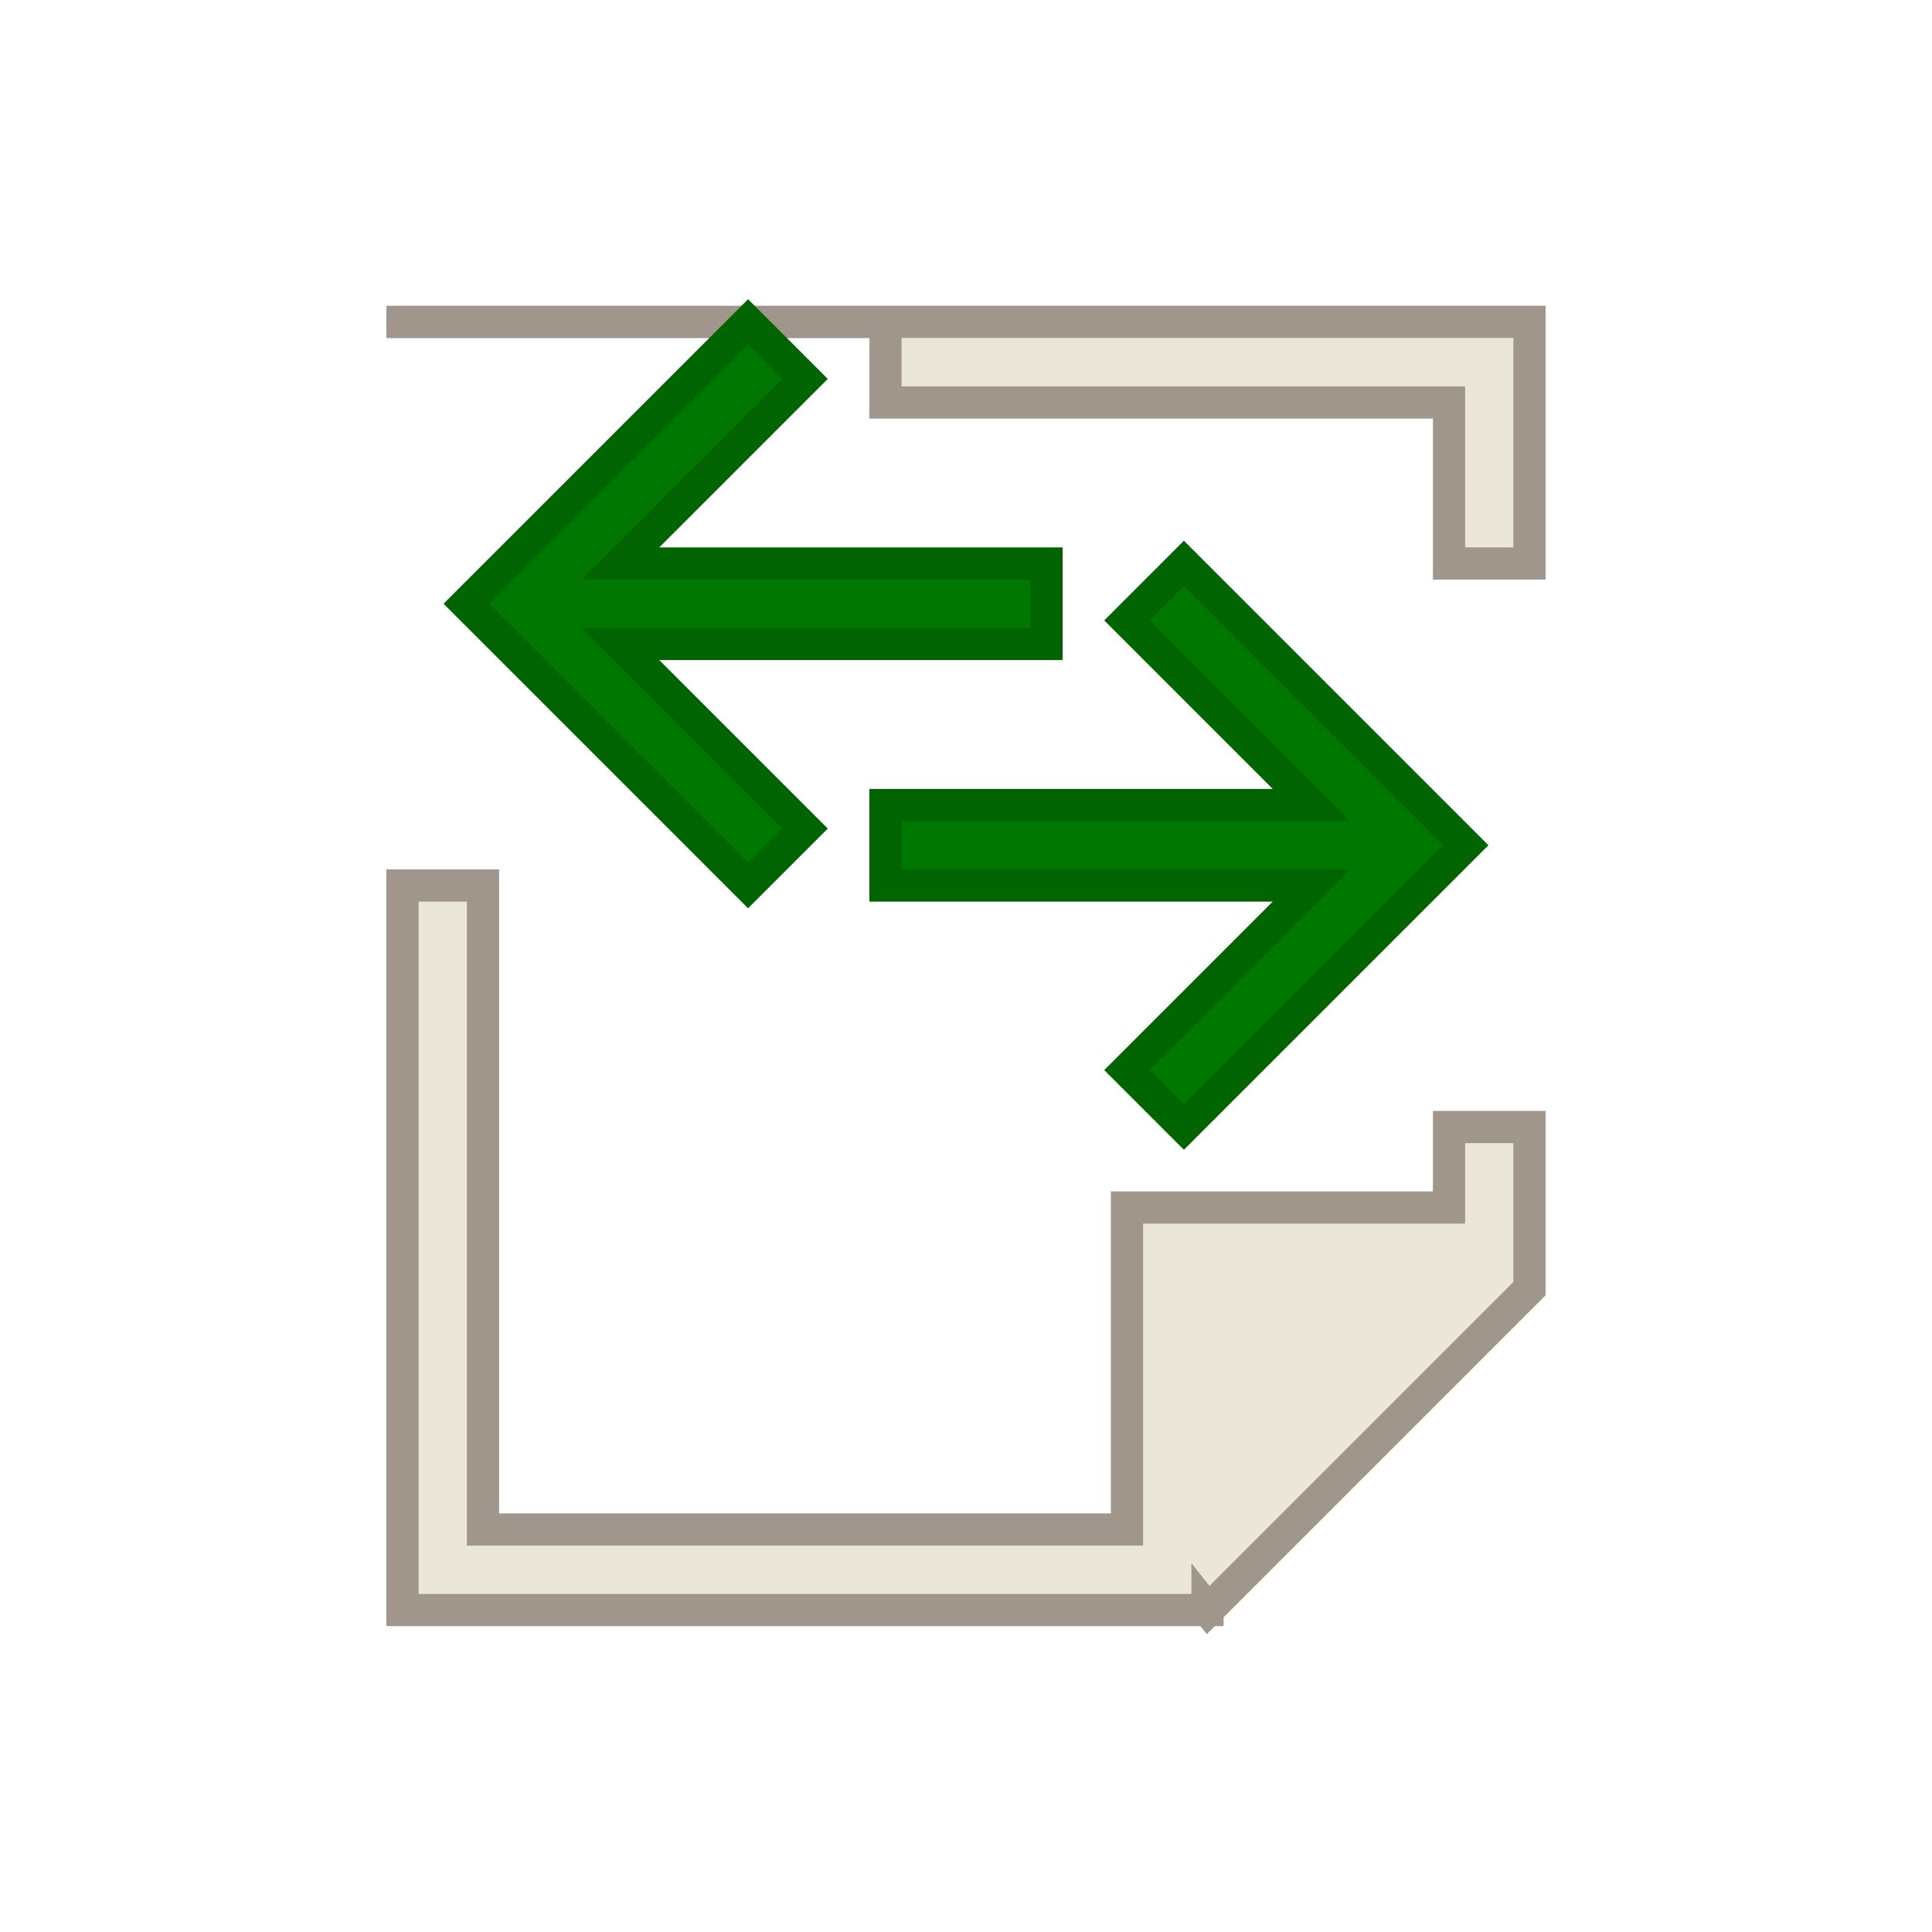 <?xml version="1.0" encoding="UTF-8"?>
<svg version="1.1" viewBox="0 0 24 24" xmlns="http://www.w3.org/2000/svg" xmlns:cc="http://creativecommons.org/ns#" xmlns:dc="http://purl.org/dc/elements/1.1/" xmlns:rdf="http://www.w3.org/1999/02/22-rdf-syntax-ns#">
 <defs>
  <style id="current-color-scheme" type="text/css">.ColorScheme-Text {
        color:#eff0f1;
      }</style>
 </defs>
 <g transform="translate(1,1)">
  <path d="m4 2.998v0.002h6v1h7v2h1v-3.002h-13z" color="#eff0f1" fill="#eae6d8" stroke="#a0968c" stroke-width=".4"/>
  <path d="m8.293 3-3.5 3.5 3.5 3.5 0.707-0.707-2.293-2.293h5.293v-1h-5.293l2.293-2.293z" color="#eff0f1" fill="#007800" stroke="#006400" stroke-width=".4"/>
  <path d="m13.707 6-0.707 0.707 2.293 2.293h-5.293v1h5.293l-2.293 2.293 0.707 0.707 3.5-3.5-0.707-0.707z" color="#eff0f1" fill="#007800" stroke="#006400" stroke-width=".4"/>
  <path d="m4 10v9h10v-0.01l0.008 0.01 3.992-3.992v-2.008h-1v1h-4v4h-8v-8z" color="#eff0f1" fill="#eae6d8" stroke="#a0968c" stroke-width=".4"/>
 </g>
</svg>
